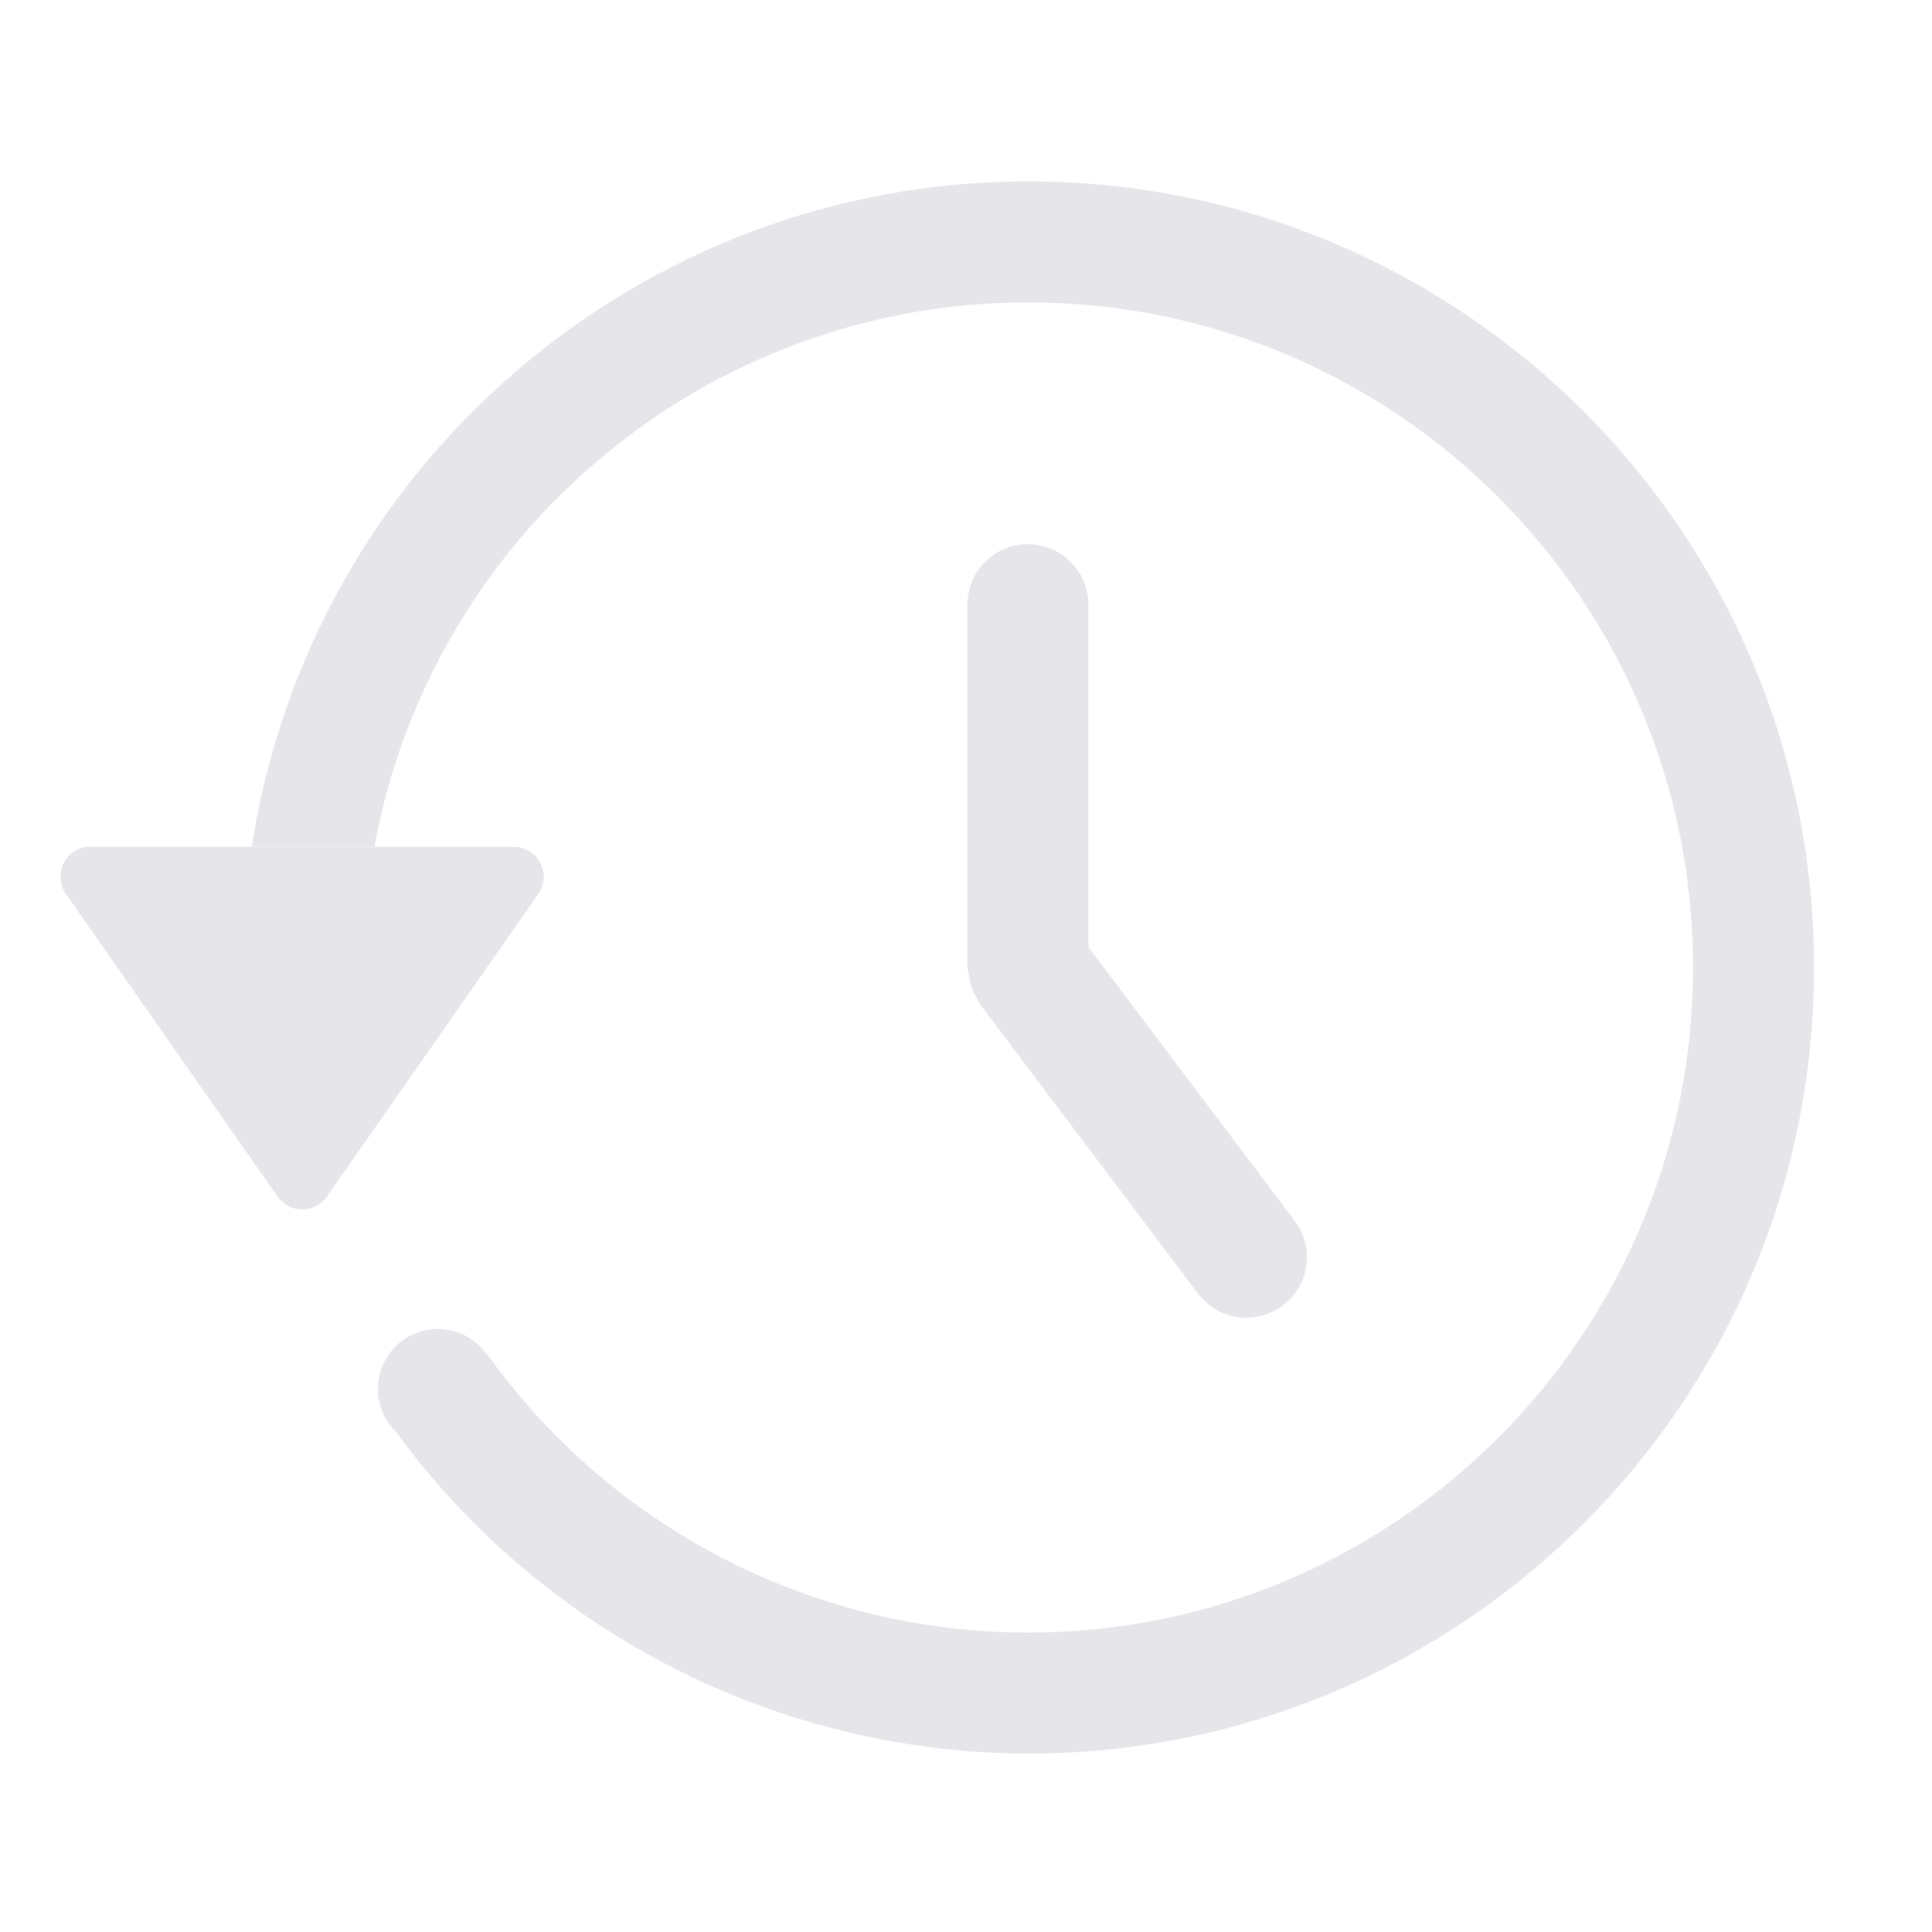 <svg height="32" viewBox="0 0 8.467 8.467" width="32" xmlns="http://www.w3.org/2000/svg"><path d="m17 3c-6.404.005-11.851 4.672-12.836 11h2.027c.964-5.212 5.508-8.996 10.809-9 6.075 0 11 4.925 11 11 0 6.075-4.925 11-11 11-3.586-.002-6.911-1.749-8.955-4.621l-.008.004c-.006-.009-.012-.018-.018-.027-.188-.238-.475-.377-.779-.377-.547.001-.991.445-.99.992.001.261.105.512.289.697.002.002.004.004.006.006 2.44 3.336 6.321 5.314 10.455 5.326 7.18 0 13-5.82 13-13 0-7.18-5.82-13-13-13zm0 6c-.554 0-1 .446-1 1v6c0 .045.02.084.025.127.008.061.016.12.035.18.024.074.058.138.098.203.018.03.023.063.045.092l3.611 4.793c.333.442.958.529 1.4.195.442-.333.531-.958.197-1.4l-3.412-4.527v-5.662c0-.554-.446-1-1-1zm-15.553 5.004c-.377.04-.573.47-.355.781l3.5 5.006c.199.28.614.28.812 0l3.498-5.006c.227-.329-.006-.778-.406-.781h-6.998c-.017-.001-.034-.001-.051 0z" fill="#e5e5ea" transform="scale(.265)"/></svg>